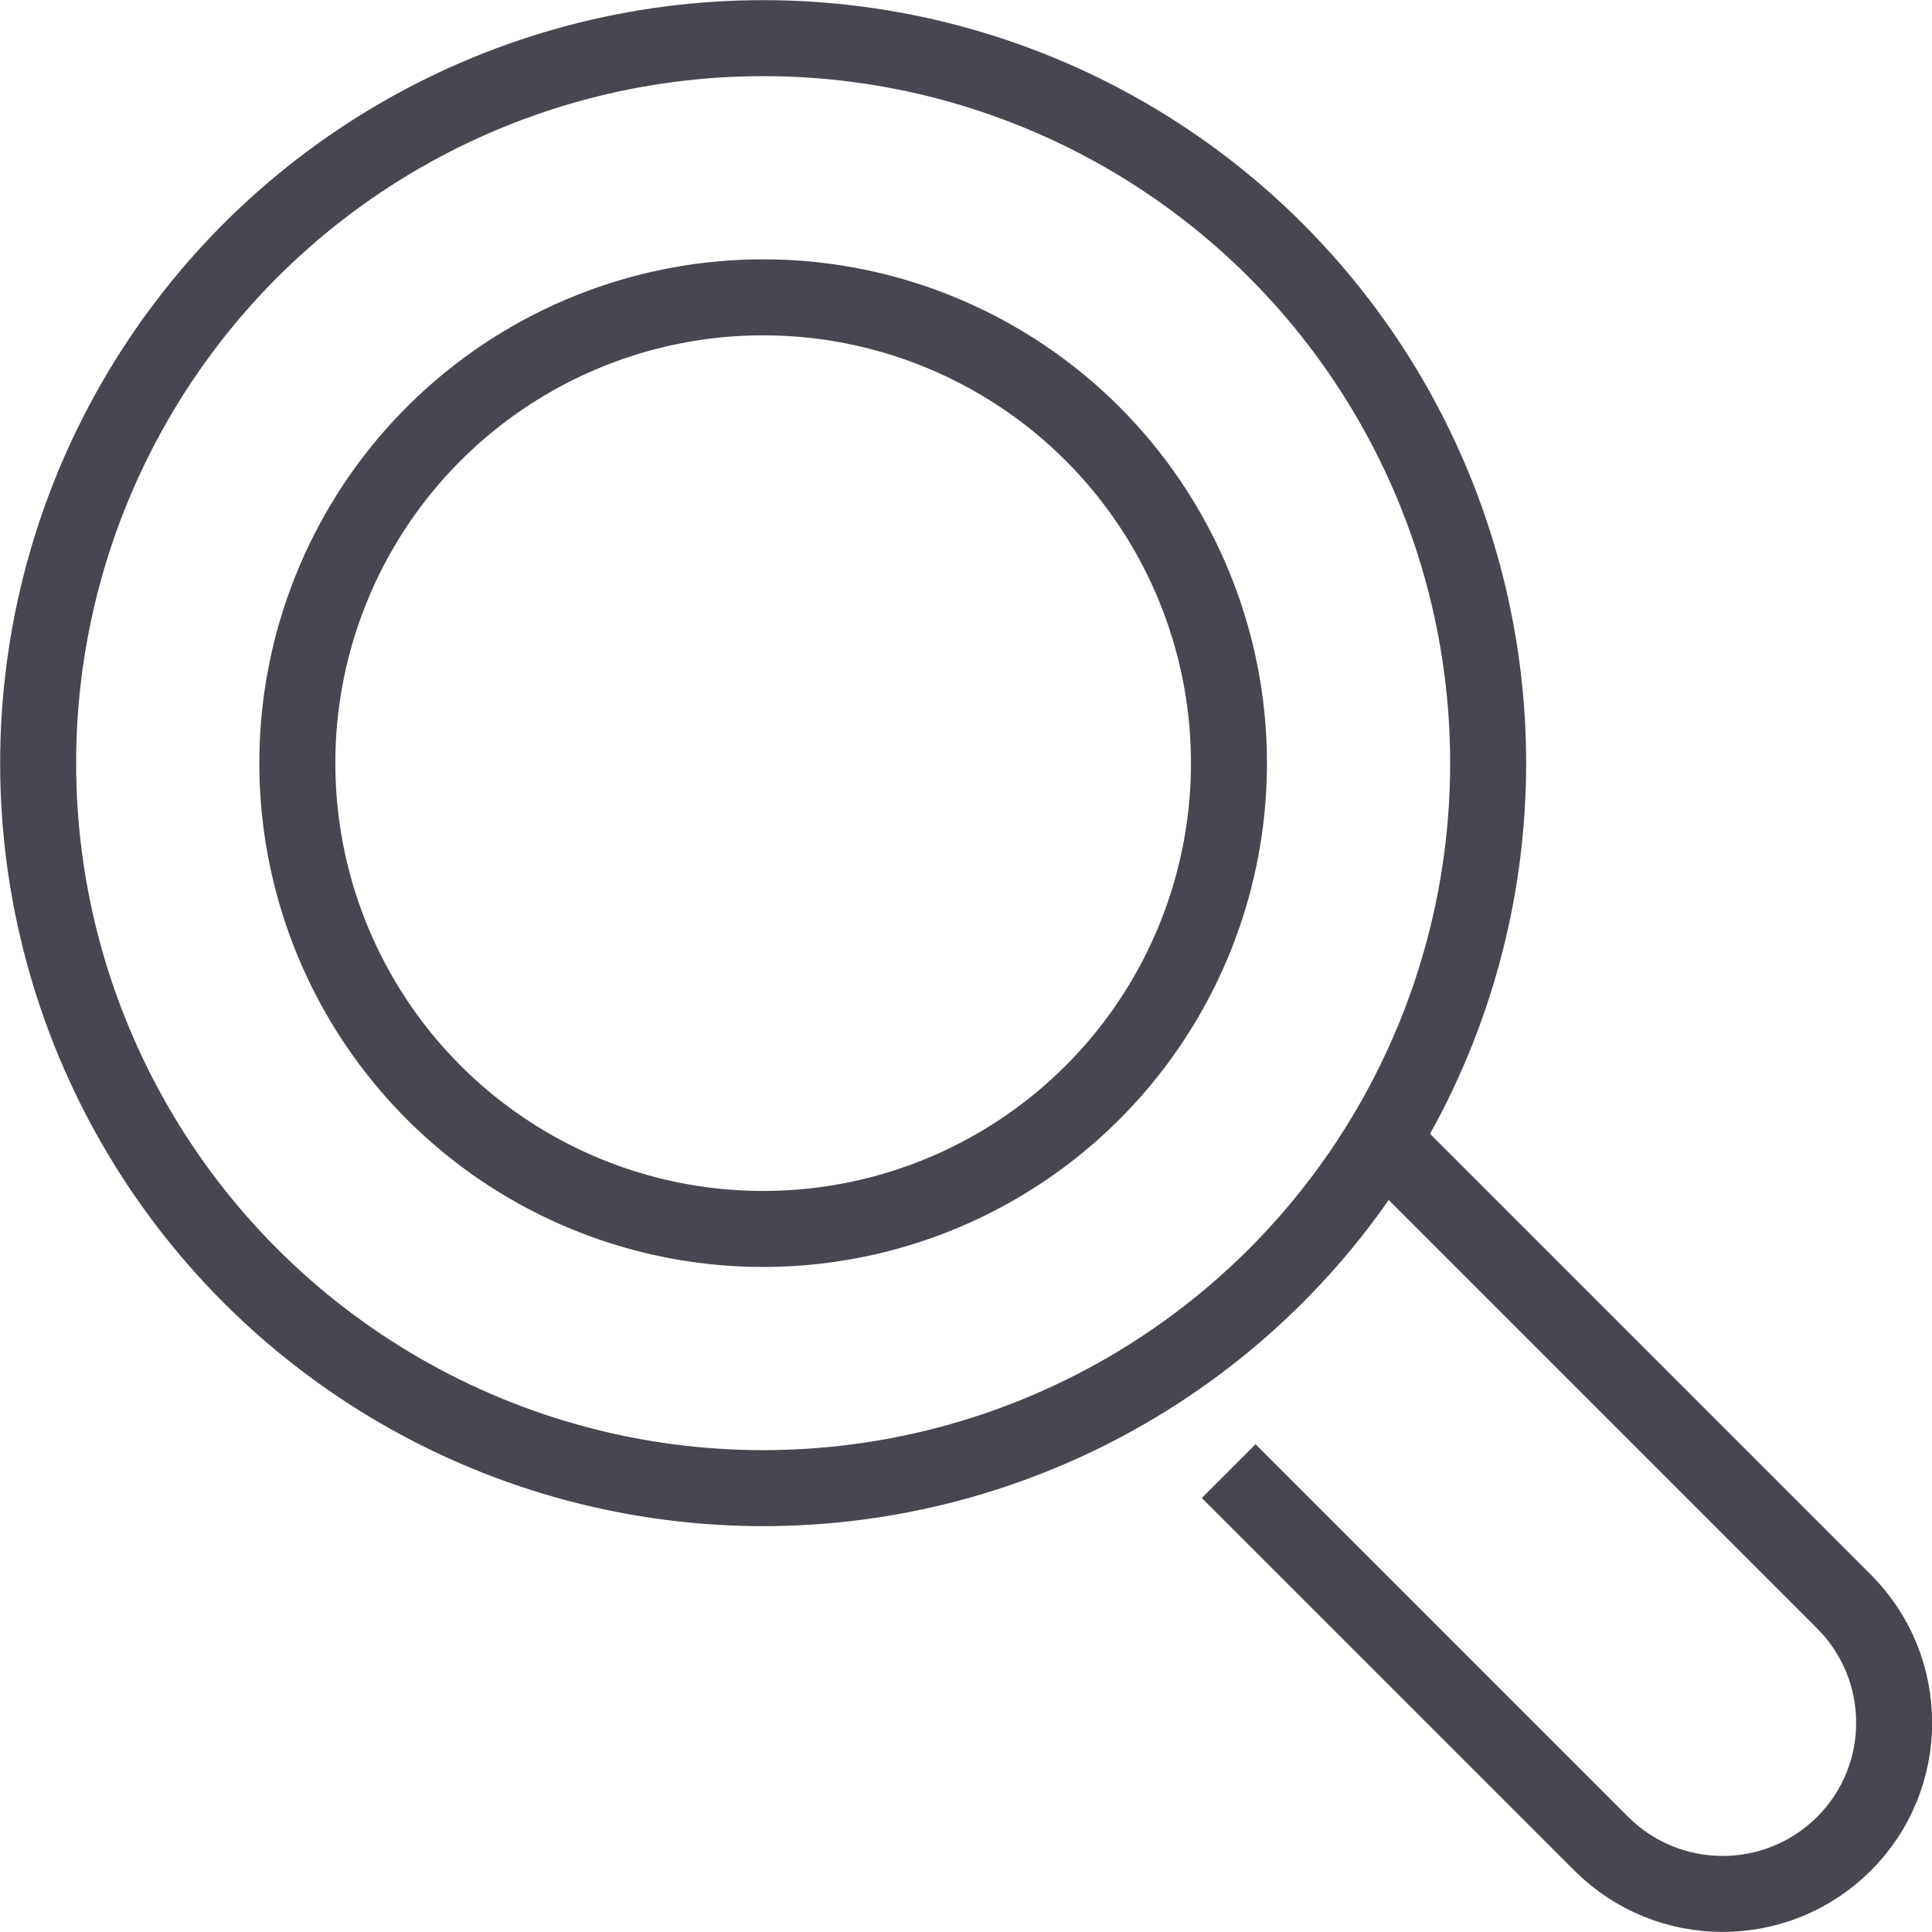 <?xml version="1.0" encoding="UTF-8"?>
<svg id="Layer_2" xmlns="http://www.w3.org/2000/svg" viewBox="0 0 66.86 66.86">
  <defs>
    <style>
      .cls-1 {
        fill: none;
        stroke: #484751;
        stroke-linecap: square;
        stroke-miterlimit: 10;
        stroke-width: 2.63px;
      }
    </style>
  </defs>
  <g id="Icons">
    <g id="_x34_">
      <path class="cls-1" d="M49.03,40.64l14.78,14.78c2.32,2.32,2.32,6.08,0,8.39h0c-2.32,2.31-6.07,2.31-8.39,0l-11.97-11.97"/>
      <circle class="cls-1" cx="26.41" cy="26.41" r="25.09"/>
      <circle class="cls-1" cx="26.41" cy="26.41" r="16.12"/>
    </g>
  </g>
</svg>